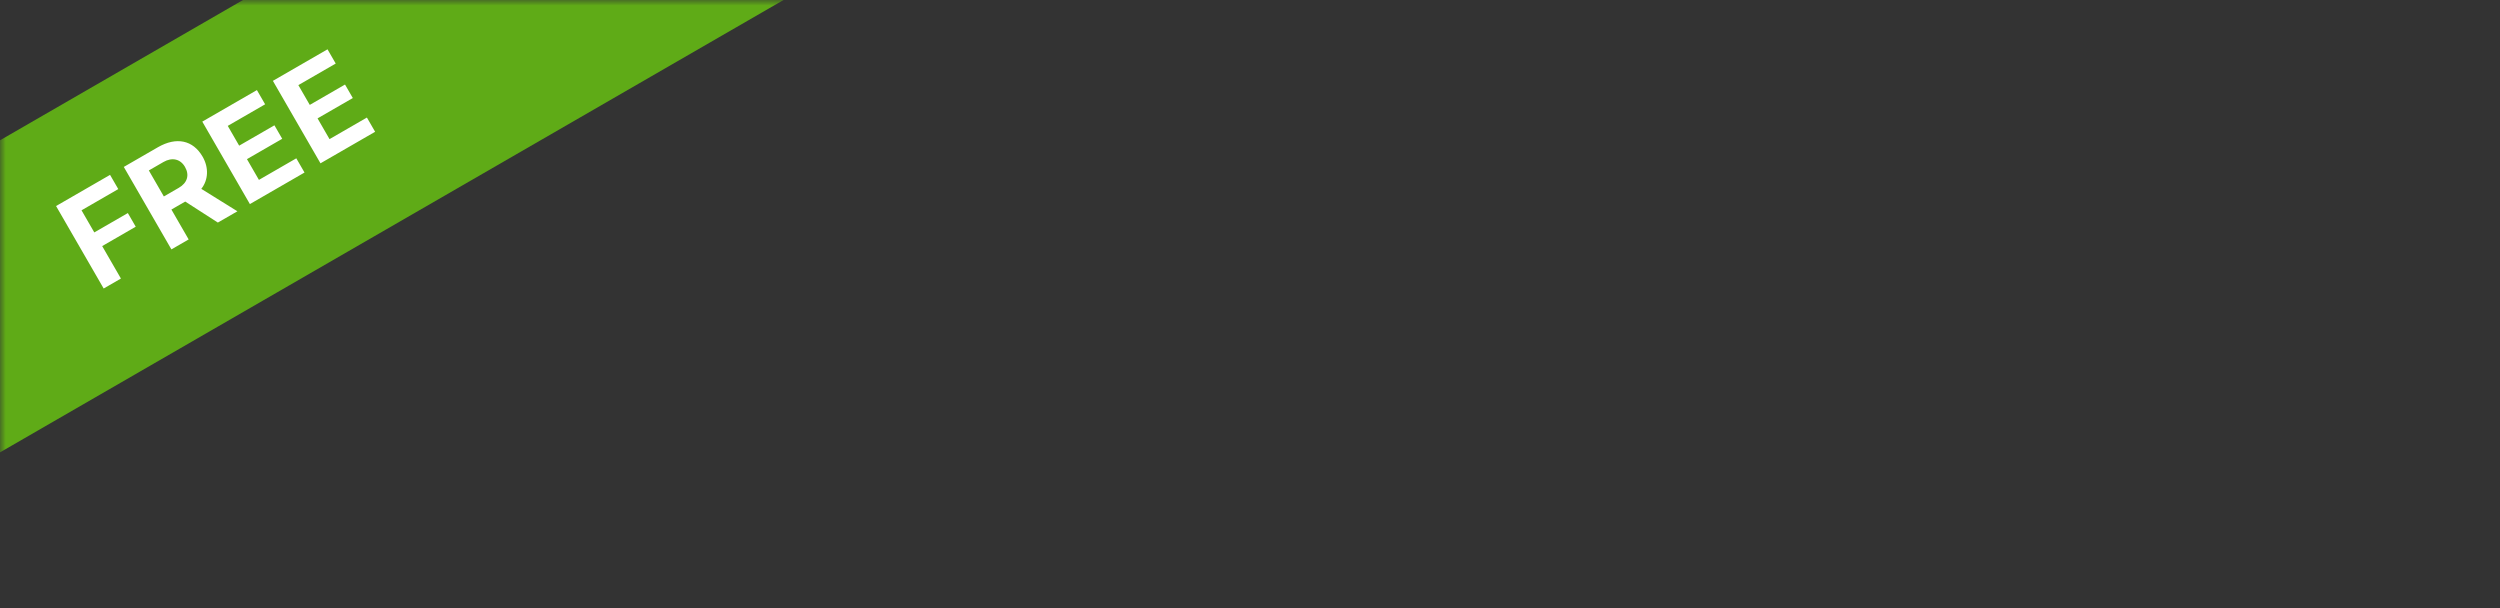<svg width="222" height="54" viewBox="0 0 222 54" fill="none" xmlns="http://www.w3.org/2000/svg">
<rect x="0" y="0" width="222" height="54" fill="#333333" stroke="none"/>
<mask id="mask0" mask-type="alpha" maskUnits="userSpaceOnUse" x="0" y="0" width="222" height="48">
<rect x="20.894" width="180.212" height="48" rx="4" fill="white"/>
<rect width="222" height="48" rx="4" fill="#000A15"/>
<path d="M78.959 28H80.728V21.004H83.177V19.545H76.515V21.004H78.959V28ZM84.516 28H86.285V24.936H87.703L89.279 28H91.283L89.502 24.672C90.44 24.303 91.031 23.377 91.031 22.264V22.252C91.031 20.553 89.906 19.545 88.008 19.545H84.516V28ZM86.285 23.594V20.928H87.791C88.664 20.928 89.221 21.443 89.221 22.252V22.264C89.221 23.096 88.694 23.594 87.815 23.594H86.285ZM94.52 28H96.29V24.842L99.237 19.545H97.321L95.428 23.154H95.388L93.489 19.545H91.579L94.52 24.842V28ZM103.197 28H104.967V19.545H103.197V28ZM108.755 28H110.524V21.004H112.973V19.545H106.311V21.004H108.755V28ZM117.051 28H118.814V22.463H118.85L122.682 28H124.217V19.545H122.453V25.041H122.418L118.598 19.545H117.051V28ZM129.803 28.146C132.317 28.146 133.882 26.465 133.882 23.775V23.764C133.882 21.08 132.311 19.398 129.803 19.398C127.301 19.398 125.725 21.074 125.725 23.764V23.775C125.725 26.465 127.29 28.146 129.803 28.146ZM129.803 26.646C128.415 26.646 127.53 25.545 127.53 23.775V23.764C127.53 21.994 128.421 20.898 129.803 20.898C131.192 20.898 132.077 22 132.077 23.764V23.775C132.077 25.527 131.21 26.646 129.803 26.646ZM136.878 28H138.607L140.165 22.334H140.201L141.753 28H143.482L145.726 19.545H143.892L142.55 25.604H142.515L140.956 19.545H139.404L137.845 25.604H137.81L136.474 19.545H134.64L136.878 28Z" fill="white"/>
</mask>
<g mask="url(#mask0)">
<rect x="-35.531" y="32.972" width="128.45" height="24" transform="rotate(-30 -35.531 32.972)" fill="#5FAB17"/>
<path d="M9.206 25.619L10.738 24.734L9.074 21.852L12.053 20.132L11.353 18.919L8.374 20.639L7.24 18.675L10.503 16.791L9.773 15.528L4.978 18.296L9.206 25.619ZM15.221 22.146L16.753 21.261L15.221 18.607L16.449 17.898L19.346 19.764L21.082 18.762L17.875 16.77C18.503 15.982 18.552 14.884 17.996 13.92L17.99 13.91C17.14 12.438 15.662 12.128 14.018 13.077L10.993 14.823L15.221 22.146ZM14.55 17.445L13.217 15.136L14.521 14.383C15.278 13.947 16.017 14.115 16.422 14.815L16.428 14.825C16.844 15.546 16.636 16.241 15.875 16.68L14.55 17.445ZM22.19 18.122L27.041 15.321L26.312 14.058L22.993 15.974L21.93 14.132L25.061 12.324L24.369 11.127L21.238 12.934L20.225 11.178L23.543 9.262L22.814 7.999L17.963 10.8L22.19 18.122ZM28.459 14.502L33.311 11.702L32.581 10.438L29.262 12.354L28.199 10.512L31.33 8.705L30.638 7.507L27.508 9.315L26.494 7.559L29.812 5.643L29.083 4.379L24.232 7.18L28.459 14.502Z" fill="white"/>
</g>
</svg>
